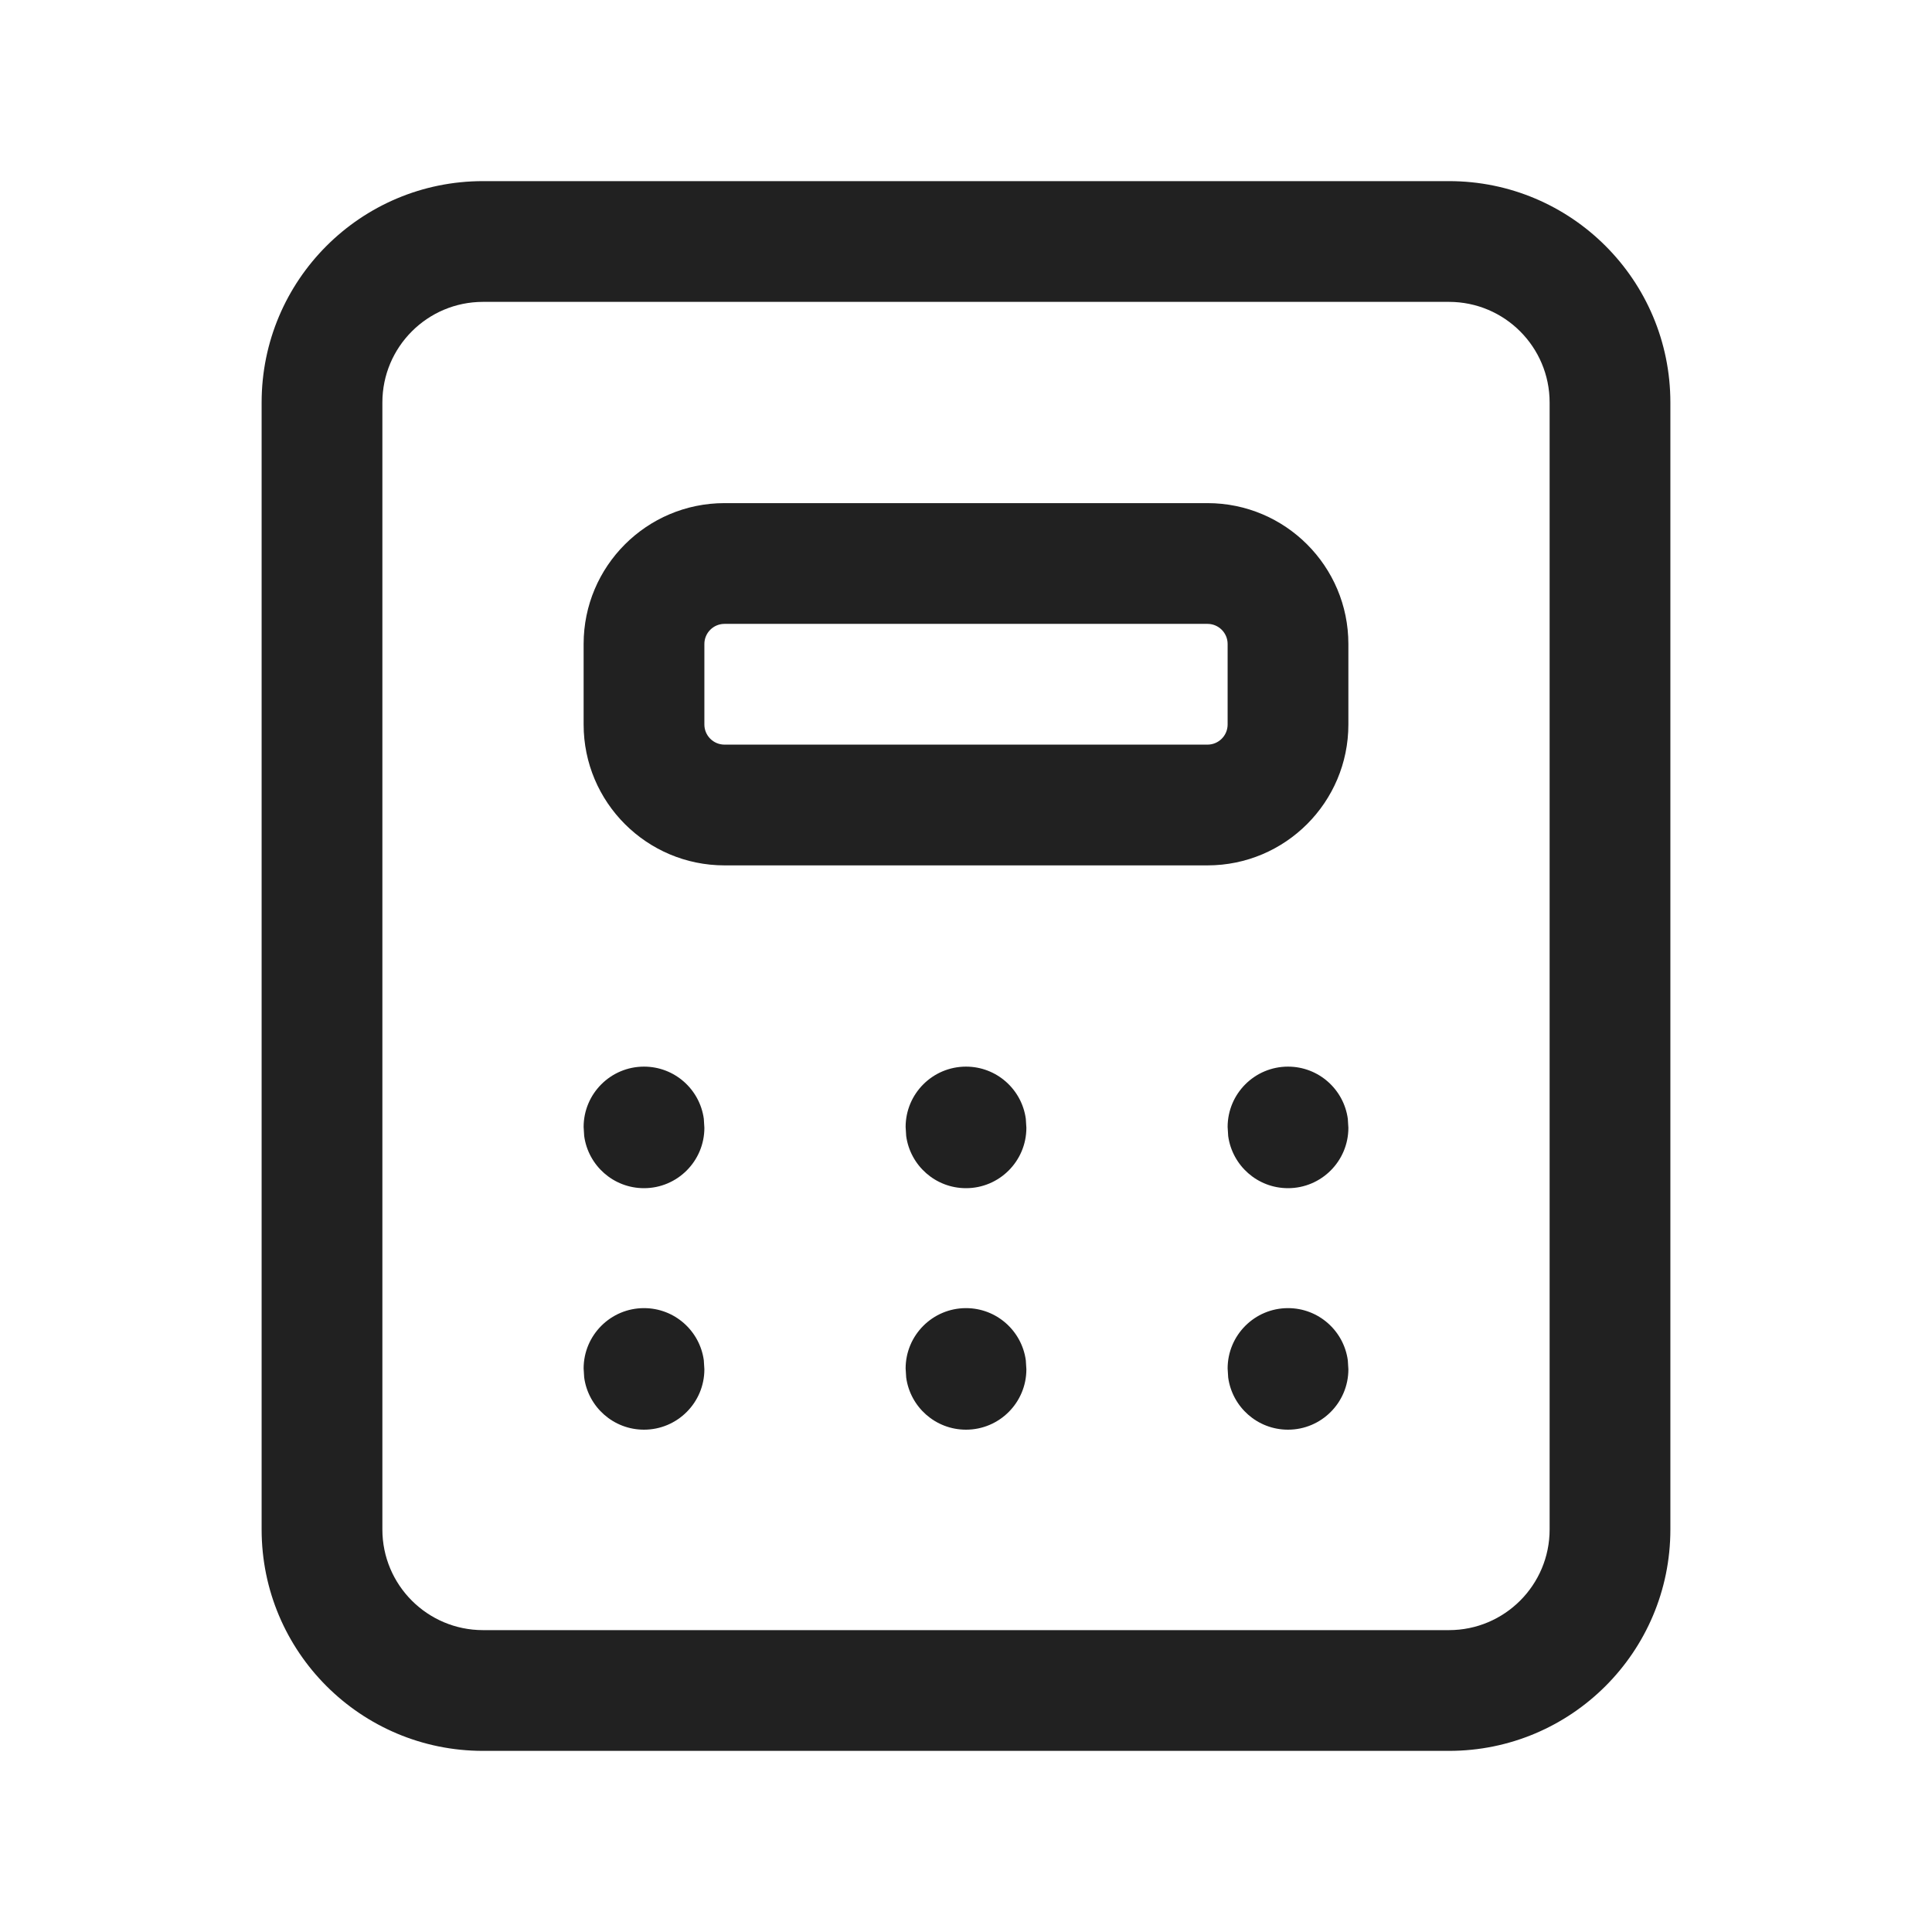 <?xml version="1.0" encoding="UTF-8"?>
<svg width="24px" height="24px" viewBox="0 0 24 24" version="1.1" xmlns="http://www.w3.org/2000/svg" xmlns:xlink="http://www.w3.org/1999/xlink">
    <title>Icon/calculator</title>
    <g id="Icon/calculator" stroke="none" stroke-width="1" fill="none" fill-rule="evenodd">
        <path d="M18,2.25 C19.519,2.25 20.75,3.481 20.75,5 L20.75,5 L20.75,19 C20.75,20.519 19.519,21.75 18,21.75 L18,21.75 L6,21.75 C4.481,21.75 3.25,20.519 3.25,19 L3.25,19 L3.25,5 C3.25,3.481 4.481,2.25 6,2.25 L6,2.25 Z M18,3.75 L6,3.75 C5.31,3.75 4.75,4.31 4.75,5 L4.75,5 L4.75,19 C4.75,19.69 5.31,20.25 6,20.25 L6,20.25 L18,20.25 C18.69,20.25 19.25,19.69 19.25,19 L19.25,19 L19.25,5 C19.25,4.31 18.69,3.75 18,3.75 L18,3.75 Z M8,16.25 C8.38,16.25 8.693,16.532 8.743,16.898 L8.75,17.01 C8.75,17.424 8.414,17.76 8,17.76 C7.62,17.76 7.307,17.478 7.257,17.112 L7.25,17 C7.25,16.586 7.586,16.25 8,16.25 Z M12,16.25 C12.38,16.25 12.693,16.532 12.743,16.898 L12.75,17.01 C12.75,17.424 12.414,17.76 12,17.76 C11.62,17.76 11.307,17.478 11.257,17.112 L11.25,17 C11.25,16.586 11.586,16.25 12,16.25 Z M16,16.25 C16.38,16.25 16.693,16.532 16.743,16.898 L16.75,17.01 C16.75,17.424 16.414,17.76 16,17.76 C15.62,17.76 15.307,17.478 15.257,17.112 L15.25,17 C15.25,16.586 15.586,16.25 16,16.25 Z M8,13.25 C8.38,13.25 8.693,13.532 8.743,13.898 L8.75,14.01 C8.75,14.424 8.414,14.76 8,14.76 C7.62,14.76 7.307,14.478 7.257,14.112 L7.25,14 C7.25,13.586 7.586,13.25 8,13.25 Z M12,13.25 C12.38,13.25 12.693,13.532 12.743,13.898 L12.75,14.01 C12.75,14.424 12.414,14.76 12,14.76 C11.62,14.76 11.307,14.478 11.257,14.112 L11.25,14 C11.25,13.586 11.586,13.25 12,13.25 Z M16,13.25 C16.38,13.25 16.693,13.532 16.743,13.898 L16.75,14.01 C16.75,14.424 16.414,14.76 16,14.76 C15.62,14.76 15.307,14.478 15.257,14.112 L15.25,14 C15.25,13.586 15.586,13.25 16,13.25 Z M15,6.25 C15.966,6.25 16.75,7.034 16.75,8 L16.75,8 L16.75,9 C16.75,9.966 15.966,10.75 15,10.75 L15,10.75 L9,10.75 C8.034,10.75 7.25,9.966 7.25,9 L7.25,9 L7.25,8 C7.25,7.034 8.034,6.25 9,6.25 L9,6.25 Z M15,7.75 L9,7.75 C8.862,7.75 8.75,7.862 8.75,8 L8.75,8 L8.75,9 C8.75,9.138 8.862,9.25 9,9.25 L9,9.25 L15,9.25 C15.138,9.25 15.25,9.138 15.25,9 L15.25,9 L15.25,8 C15.25,7.862 15.138,7.75 15,7.75 L15,7.75 Z" id="Icon-Color" fill="#212121"></path>
    </g>
</svg>